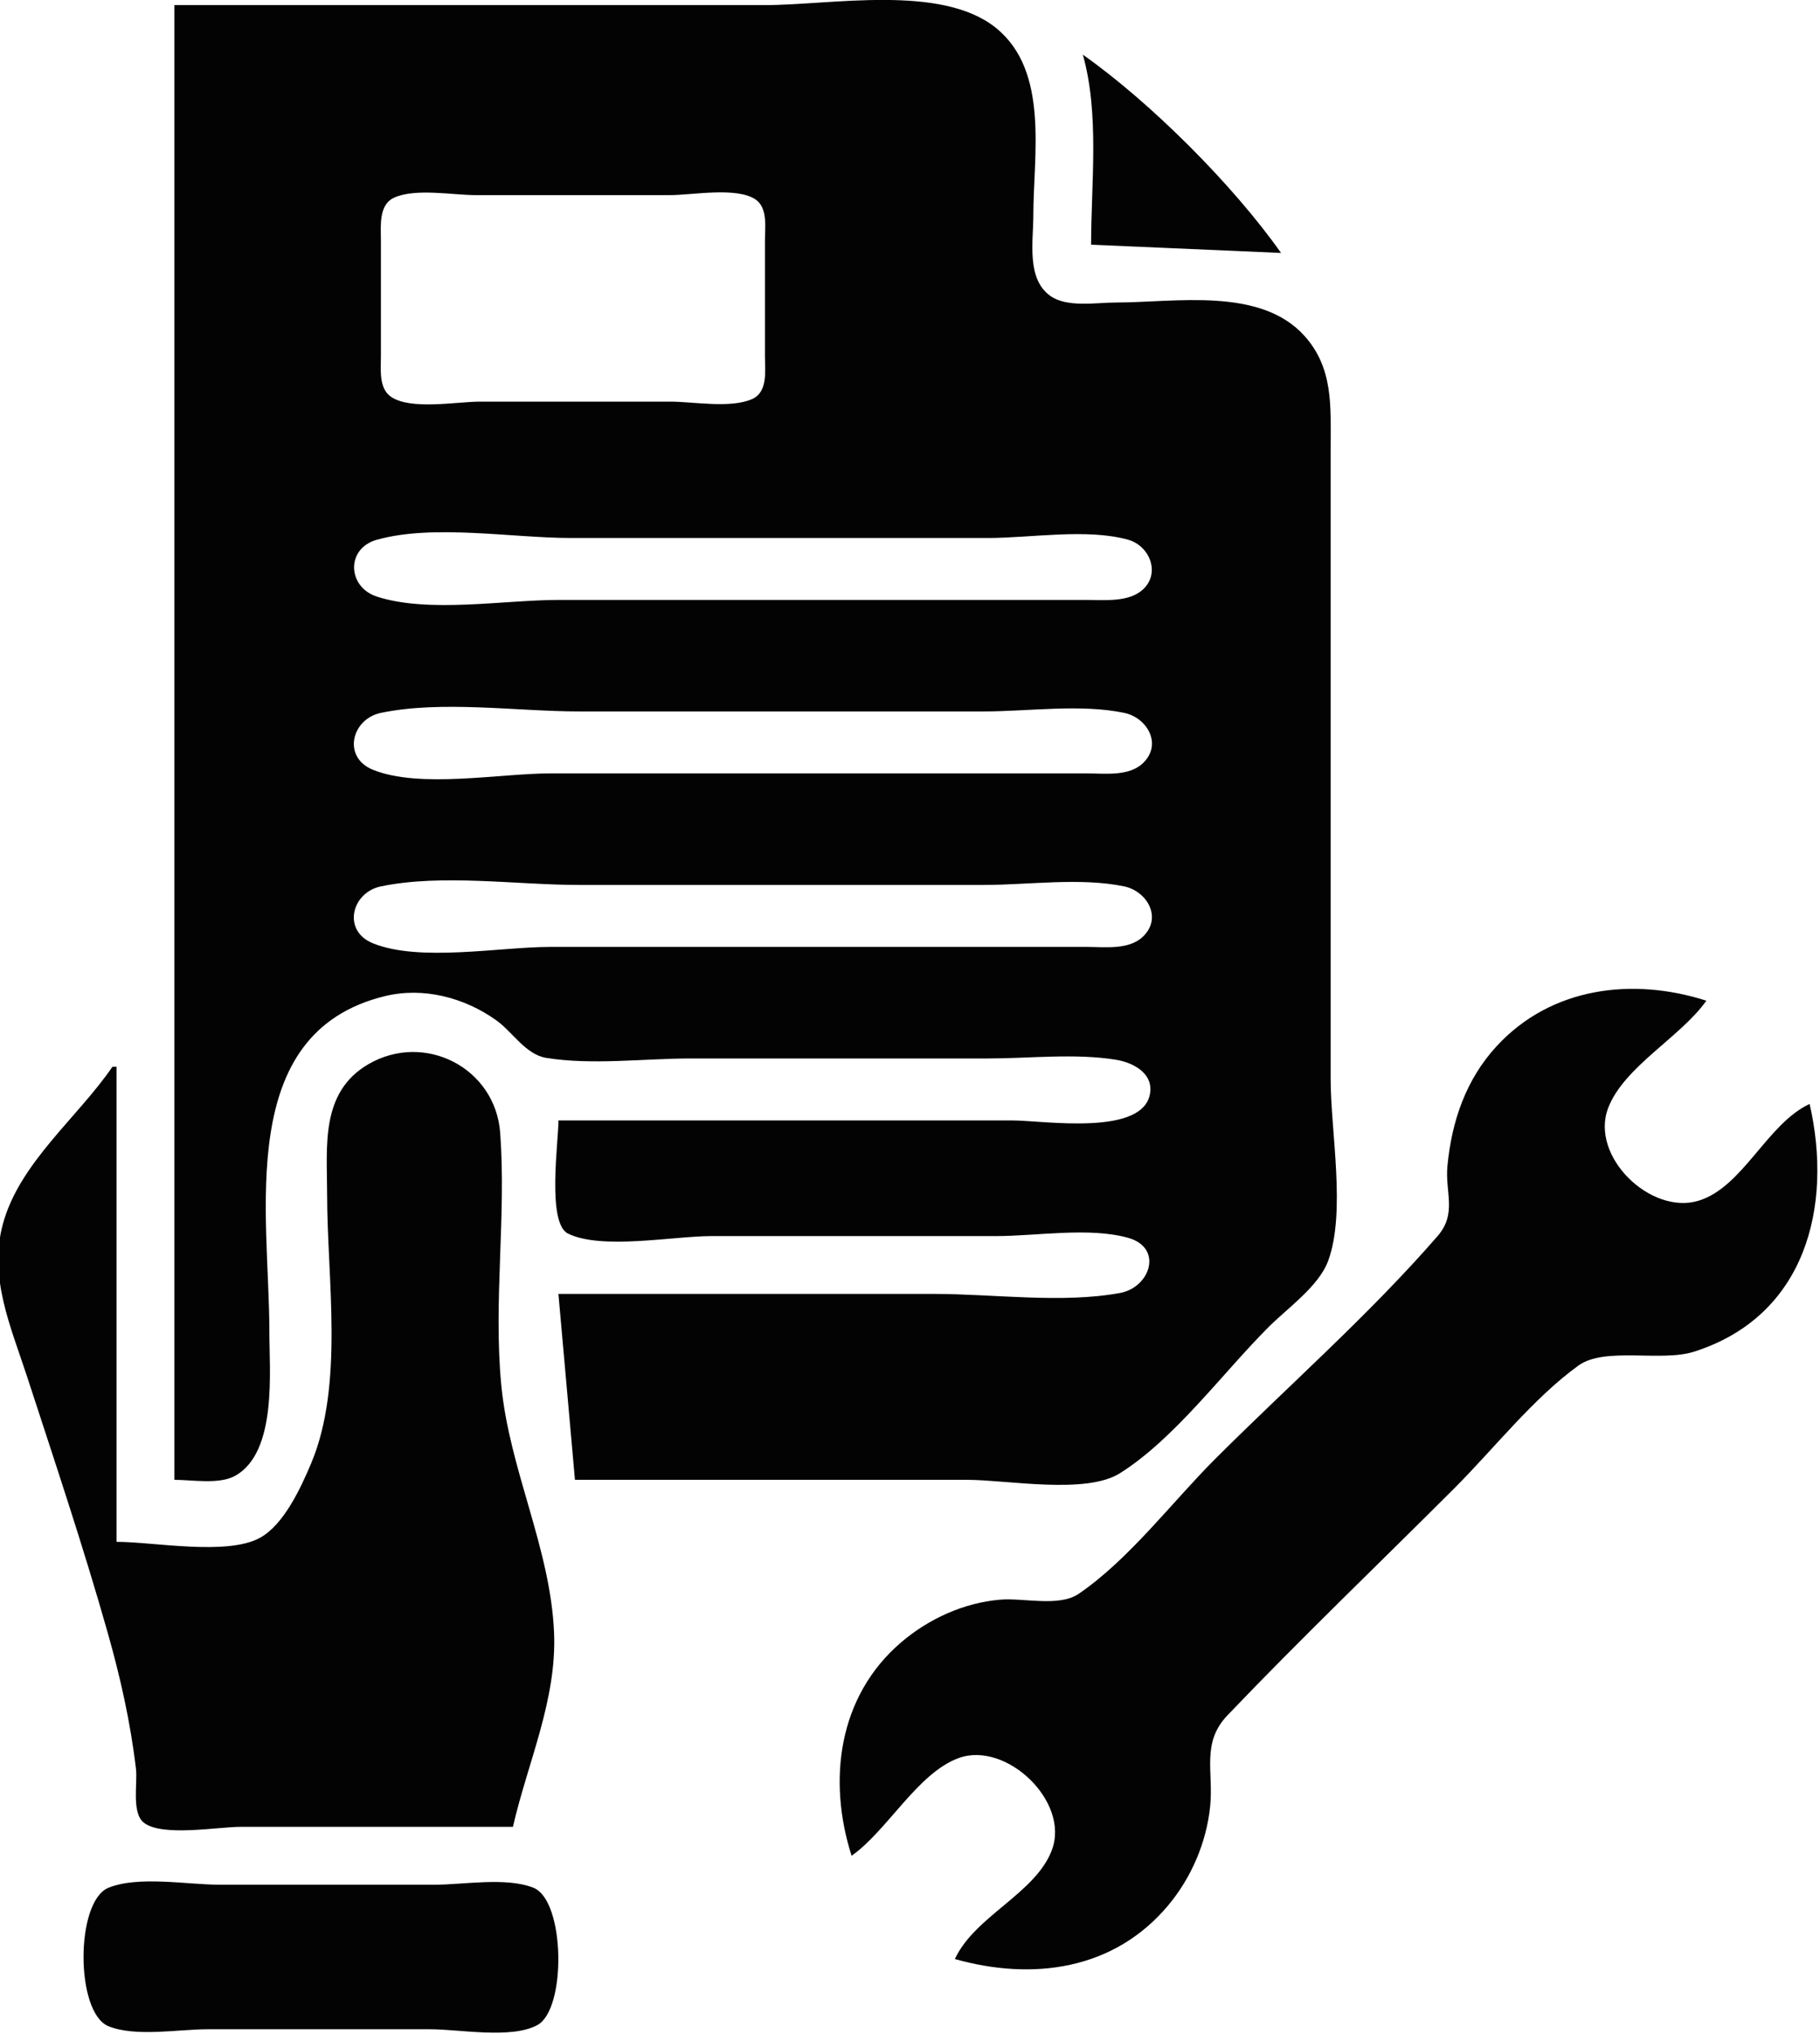 <?xml version="1.0" encoding="UTF-8" standalone="no"?>
<!-- Created with Inkscape (http://www.inkscape.org/) -->

<svg
   width="44.762mm"
   height="50mm"
   viewBox="0 0 44.762 50"
   version="1.1"
   id="svg1"
   xml:space="preserve"
   xmlns="http://www.w3.org/2000/svg"
   xmlns:svg="http://www.w3.org/2000/svg"><defs
     id="defs1" /><g
     id="layer1"
     transform="matrix(1.04,0,0,1.04,-88.813,-3.373)"><path
       style="fill:#030303;stroke:none"
       d="m 89.521,3.364 v 34.863 c 0.426,0 1.065,0.118 1.447,-0.1 0.987,-0.565 0.799,-2.475 0.799,-3.415 0,-2.757 -0.835,-7.053 2.734,-7.92 0.911,-0.221 1.882,0.034 2.637,0.575 0.383,0.274 0.689,0.806 1.176,0.885 1.081,0.176 2.318,0.014 3.414,0.014 h 7.031 c 0.98,0 2.059,-0.127 3.027,0.03 0.378,0.061 0.857,0.293 0.814,0.751 -0.101,1.08 -2.531,0.684 -3.256,0.684 H 98.604 c 0,0.506 -0.278,2.427 0.226,2.675 0.795,0.391 2.5,0.059 3.387,0.059 h 6.738 c 0.951,0 2.207,-0.217 3.123,0.042 0.832,0.235 0.523,1.171 -0.194,1.303 -1.374,0.252 -2.996,0.022 -4.394,0.022 h -3.516 -5.371 l 0.391,4.395 h 9.277 c 0.942,0 2.804,0.354 3.613,-0.157 1.302,-0.822 2.426,-2.368 3.516,-3.457 0.444,-0.444 1.184,-0.96 1.406,-1.562 0.425,-1.152 0.059,-3.068 0.059,-4.297 v -9.961 -4.98 c 0,-0.957 0.069,-1.862 -0.618,-2.628 -1.046,-1.165 -3.06,-0.79 -4.46,-0.79 -0.463,0 -1.154,0.127 -1.552,-0.157 -0.568,-0.404 -0.401,-1.291 -0.401,-1.894 0,-1.436 0.382,-3.418 -0.883,-4.44 -1.293,-1.045 -3.897,-0.54 -5.465,-0.54 H 89.521 m 21.484,1.172 c 0.397,1.414 0.195,3.032 0.195,4.492 l 4.492,0.195 c -1.129,-1.603 -3.084,-3.558 -4.688,-4.688 M 94.72,7.915 c 0.503,-0.227 1.385,-0.059 1.931,-0.059 h 4.59 c 0.524,0 1.571,-0.199 2.02,0.1 0.298,0.199 0.226,0.666 0.226,0.974 v 2.734 c -1.5e-4,0.342 0.076,0.848 -0.307,1.015 -0.513,0.224 -1.385,0.059 -1.939,0.059 h -4.492 c -0.549,0 -1.638,0.207 -2.106,-0.115 -0.294,-0.203 -0.237,-0.649 -0.238,-0.959 V 8.93 c 5.65e-4,-0.338 -0.06,-0.846 0.315,-1.015 m -0.411,8.089 c 1.33,-0.376 3.205,-0.042 4.588,-0.042 h 9.863 c 1.009,0 2.347,-0.232 3.319,0.042 0.501,0.141 0.768,0.783 0.35,1.172 -0.333,0.31 -0.907,0.25 -1.325,0.25 h -3.027 -9.473 c -1.287,0 -3.068,0.319 -4.295,-0.079 -0.695,-0.225 -0.74,-1.135 0,-1.344 m 0.097,4.093 c 1.445,-0.3 3.211,-0.034 4.687,-0.034 h 9.57 c 1.051,0 2.29,-0.181 3.32,0.034 0.542,0.113 0.908,0.74 0.446,1.186 -0.333,0.322 -0.902,0.245 -1.325,0.245 h -3.027 -9.668 c -1.19,0 -3.09,0.363 -4.195,-0.087 -0.727,-0.296 -0.504,-1.199 0.191,-1.344 m 0,4.102 c 1.445,-0.3 3.211,-0.034 4.687,-0.034 h 9.57 c 1.051,0 2.29,-0.181 3.32,0.034 0.541,0.113 0.908,0.74 0.446,1.186 -0.333,0.322 -0.902,0.245 -1.325,0.245 h -3.027 -9.668 c -1.19,0 -3.09,0.363 -4.195,-0.087 -0.727,-0.296 -0.504,-1.199 0.191,-1.344 M 105.537,47.114 c 0.849,-0.598 1.564,-1.963 2.539,-2.312 1.119,-0.4 2.624,1.03 2.198,2.173 -0.383,1.03 -1.82,1.559 -2.296,2.581 1.831,0.515 3.757,0.27 5.046,-1.27 0.549,-0.656 0.906,-1.491 0.992,-2.344 0.082,-0.822 -0.213,-1.497 0.409,-2.148 1.747,-1.829 3.581,-3.583 5.369,-5.371 0.939,-0.939 1.855,-2.118 2.93,-2.897 0.623,-0.451 1.951,-0.079 2.734,-0.328 2.65,-0.843 3.286,-3.446 2.734,-5.857 -1.012,0.472 -1.581,1.979 -2.637,2.291 -1.129,0.333 -2.561,-1.052 -2.128,-2.193 0.372,-0.978 1.718,-1.68 2.323,-2.539 -1.738,-0.556 -3.668,-0.328 -4.962,1.078 -0.727,0.79 -1.061,1.777 -1.161,2.828 -0.06,0.629 0.233,1.122 -0.234,1.66 -1.616,1.86 -3.521,3.531 -5.264,5.273 -1.017,1.017 -2.034,2.373 -3.223,3.183 -0.466,0.317 -1.306,0.091 -1.855,0.138 -0.856,0.072 -1.69,0.451 -2.342,1.008 -1.494,1.277 -1.743,3.265 -1.173,5.046 M 88.154,39.692 V 28.462 h -0.098 c -0.822,1.202 -2.194,2.267 -2.589,3.711 -0.345,1.261 0.183,2.426 0.57,3.613 0.655,2.009 1.331,4.021 1.907,6.055 0.302,1.065 0.539,2.123 0.669,3.223 0.039,0.332 -0.108,1.035 0.184,1.267 0.43,0.341 1.751,0.1 2.285,0.1 h 6.445 c 0.348,-1.52 1.04,-2.996 0.973,-4.59 -0.084,-1.997 -1.059,-3.857 -1.249,-5.859 -0.188,-1.971 0.12,-3.982 -0.025,-5.957 -0.114,-1.54 -1.788,-2.395 -3.116,-1.624 -1.148,0.667 -0.977,1.954 -0.977,3.089 0,1.984 0.406,4.483 -0.378,6.348 -0.24,0.57 -0.639,1.44 -1.201,1.755 -0.778,0.436 -2.515,0.1 -3.401,0.1 m -0.191,8.178 c -0.786,0.32 -0.786,2.953 0,3.273 0.639,0.26 1.656,0.072 2.339,0.072 h 5.273 c 0.689,0 1.919,0.236 2.533,-0.1 0.69,-0.378 0.656,-2.946 -0.094,-3.245 -0.645,-0.258 -1.654,-0.072 -2.342,-0.072 h -5.078 c -0.761,0 -1.922,-0.217 -2.632,0.072 z"
       id="path1" /></g></svg>
